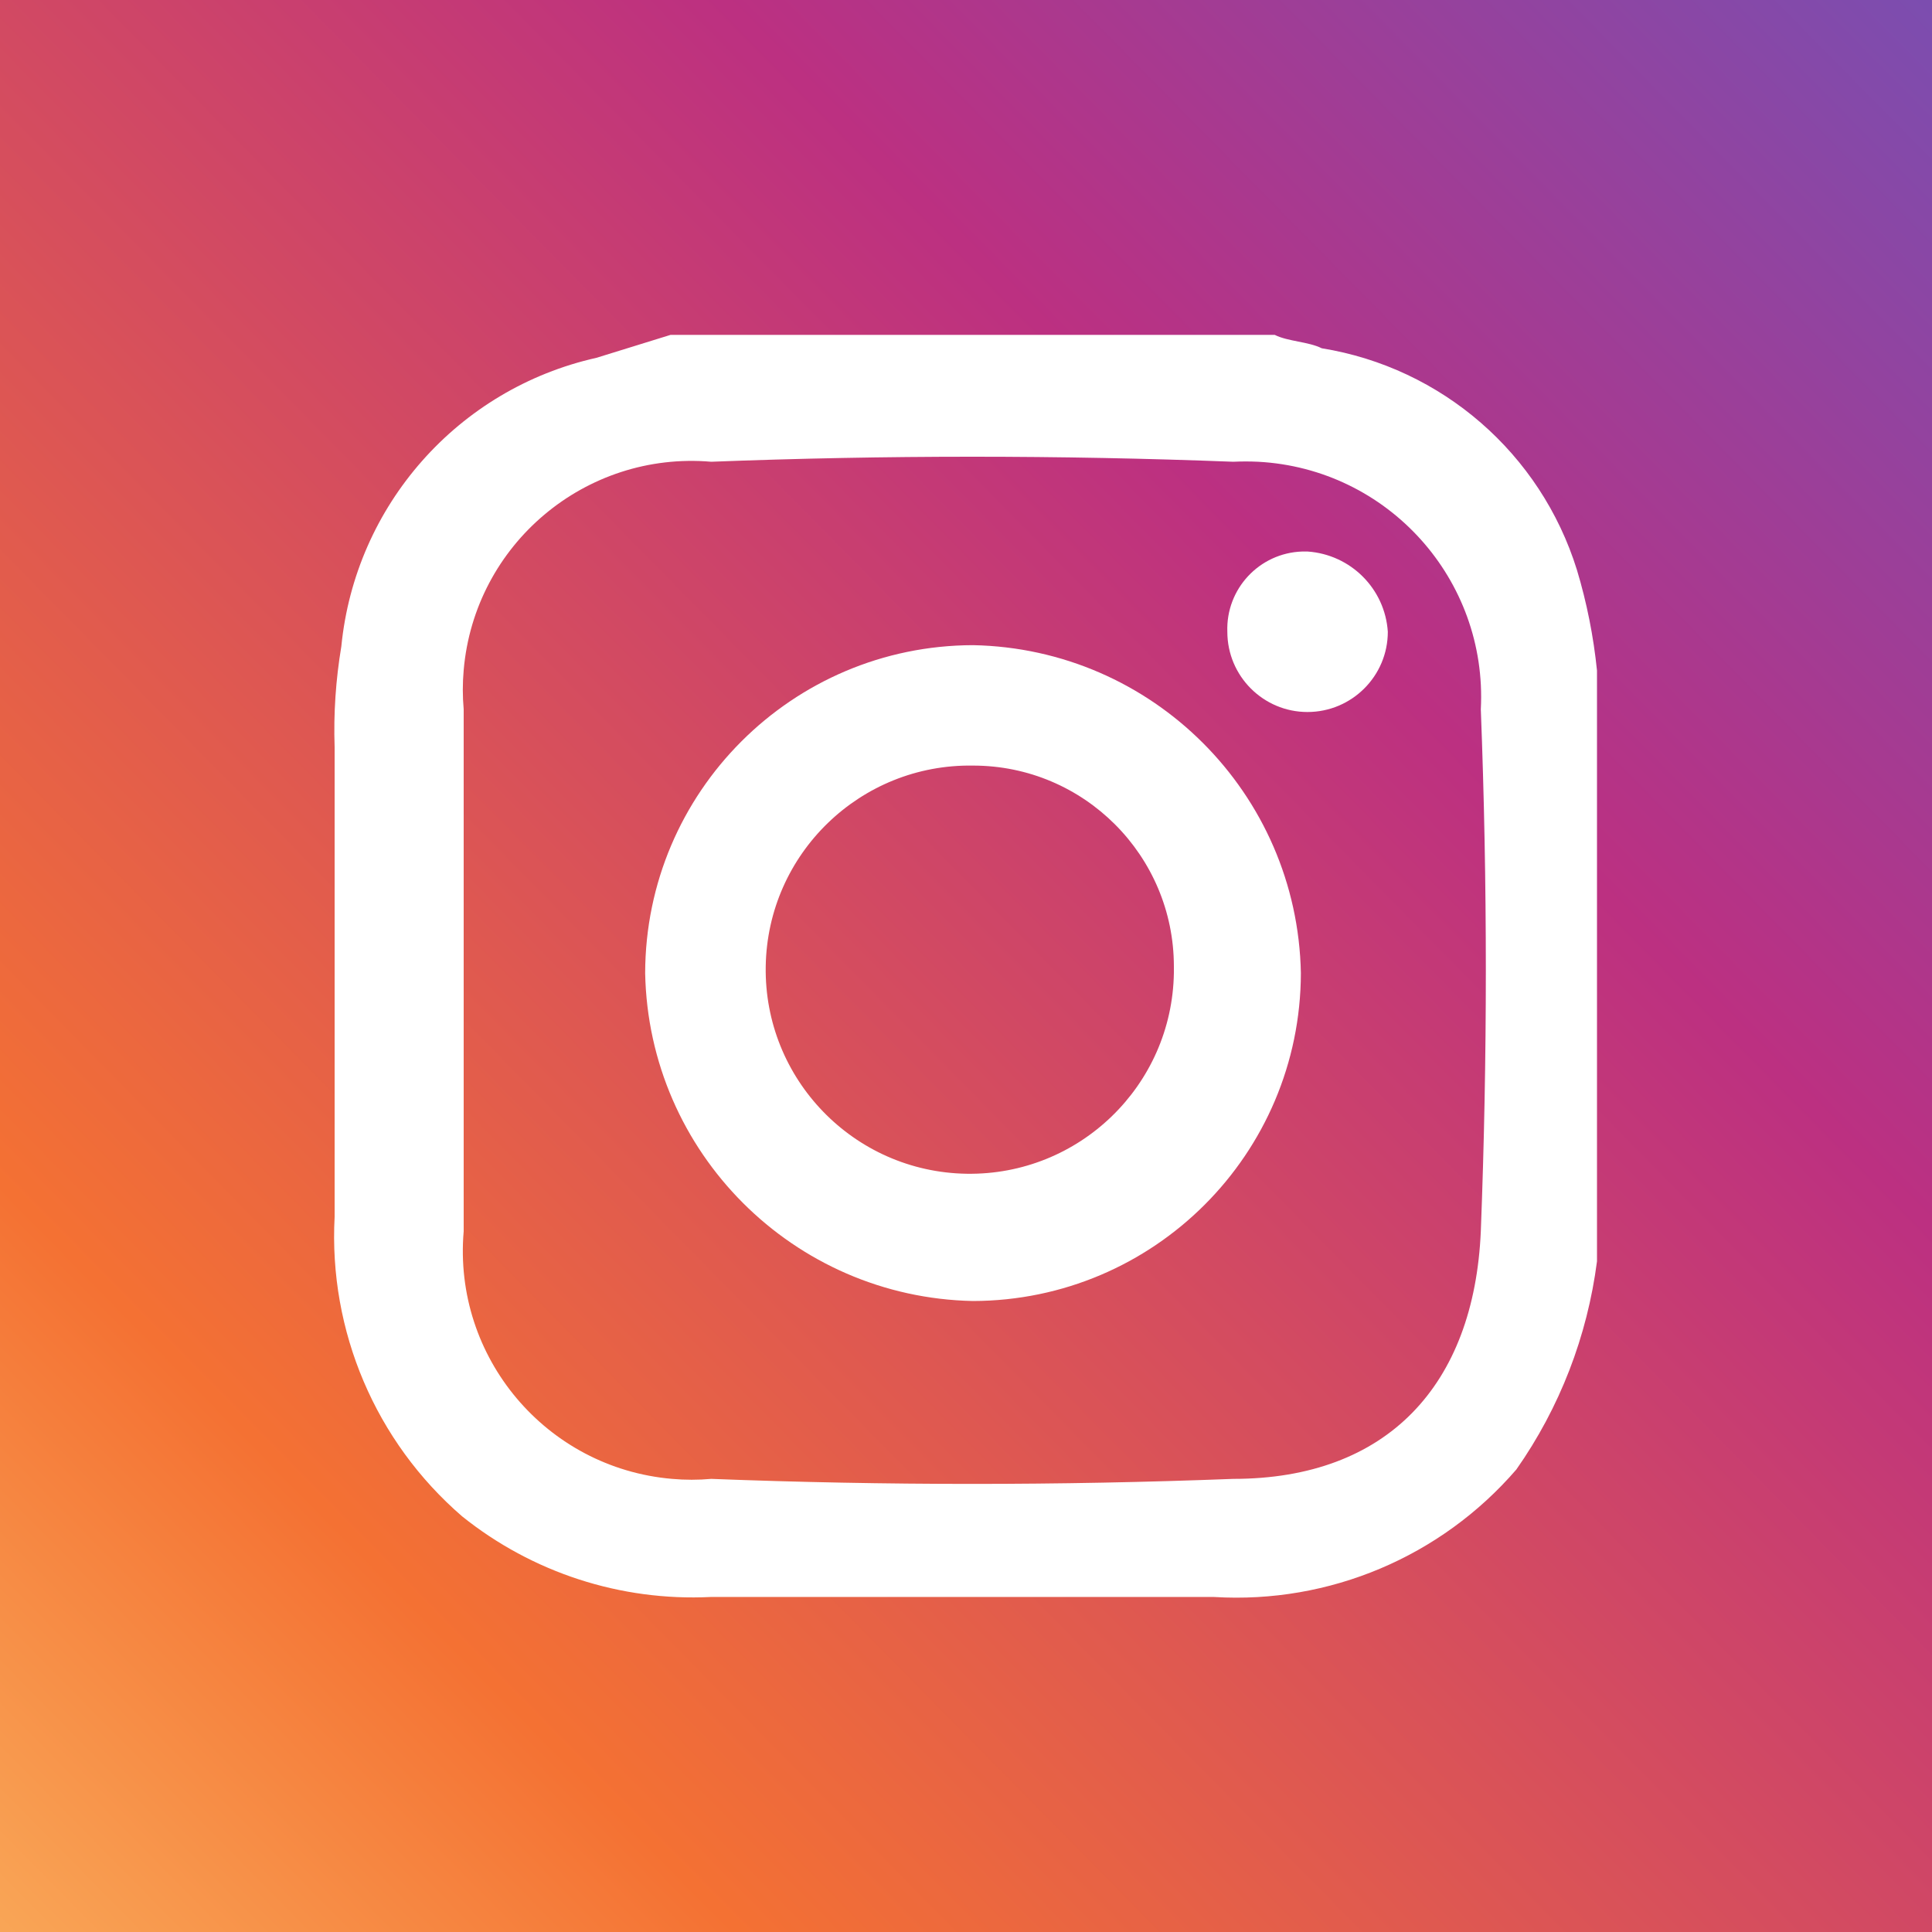 <?xml version="1.0" encoding="utf-8"?>
<!-- Generator: Adobe Illustrator 24.0.1, SVG Export Plug-In . SVG Version: 6.00 Build 0)  -->
<svg version="1.1" id="Capa_1" xmlns="http://www.w3.org/2000/svg" xmlns:xlink="http://www.w3.org/1999/xlink" x="0px" y="0px"
	 viewBox="0 0 150 150" style="enable-background:new 0 0 150 150;" xml:space="preserve">
<rect x="0" y="0" width="150" height="150" fill="#333333" stroke="none"/>
<style type="text/css">
	.st0{clip-path:url(#SVGID_2_);}
	.st1{fill:url(#SVGID_3_);}
	.st2{fill:#FFFFFF;}
	.st3{clip-path:url(#SVGID_5_);}
	.st4{fill:url(#a_1_);}
	.st5{clip-path:url(#SVGID_7_);}
	.st6{fill:#1976D2;}
	.st7{fill-rule:evenodd;clip-rule:evenodd;fill:#FAFAFA;}
	.st8{clip-path:url(#SVGID_9_);fill:#2DAAE1;}
	.st9{clip-path:url(#SVGID_9_);}
	.st10{clip-path:url(#SVGID_11_);}
	.st11{fill:url(#SVGID_12_);}
	.st12{clip-path:url(#SVGID_14_);fill:url(#SVGID_15_);}
	.st13{clip-path:url(#SVGID_14_);}
	.st14{fill:#C8DAEA;}
	.st15{fill:#A9C9DD;}
	.st16{fill:url(#SVGID_16_);}
</style>
<g>
	<defs>
		<rect id="SVGID_1_" width="150" height="150"/>
	</defs>
	<clipPath id="SVGID_2_">
		<use xlink:href="#SVGID_1_"  style="overflow:visible;"/>
	</clipPath>
	<g class="st0">
		<g>
			<g>
				
					<linearGradient id="SVGID_3_" gradientUnits="userSpaceOnUse" x1="-631.112" y1="-197.866" x2="-418.594" y2="11.527" gradientTransform="matrix(1 0 0 -1 606 -21)">
					<stop  offset="0" style="stop-color:#FED576"/>
					<stop  offset="0.26" style="stop-color:#F47133"/>
					<stop  offset="0.61" style="stop-color:#BC3081"/>
					<stop  offset="1" style="stop-color:#4C63D2"/>
				</linearGradient>
				<path class="st1" d="M31-7l84,2c18.59,0,41-8.59,41,10v111c0,18.59,8.59,46-10,46l-110-6c-18.59,0-42,7.59-42-11V6
					C-6-12.59,12.41-7,31-7z"/>
				<g>
					<path class="st2" d="M52.06,26h46.91c1.04,0.52,2.61,0.52,3.65,1.04c9.33,1.51,17,8.17,19.81,17.2
						c0.77,2.55,1.29,5.17,1.56,7.82v45.87c-0.75,5.81-2.89,11.36-6.26,16.16c-5.85,6.78-14.52,10.44-23.46,9.9h-39.1
						c-6.98,0.34-13.84-1.89-19.29-6.26c-6.72-5.8-10.37-14.39-9.9-23.25V58.01c-0.09-2.62,0.09-5.24,0.52-7.82
						c1.08-10.96,9.06-20,19.81-22.41L52.06,26z M36,75.34V95.6c-0.84,9.78,6.41,18.38,16.18,19.22c1.01,0.09,2.03,0.09,3.04,0
						c13.51,0.52,27.02,0.52,40.53,0c11.95,0,18.7-7.27,19.22-19.22c0.52-13.51,0.52-27.02,0-40.53
						c0.53-10.09-7.22-18.69-17.3-19.22c-0.64-0.03-1.28-0.03-1.92,0c-13.51-0.52-27.02-0.52-40.53,0
						C45.45,35.01,36.84,42.26,36,52.03c-0.09,1.01-0.09,2.03,0,3.04L36,75.34z"/>
					<path class="st2" d="M50.09,75.55C50.12,61.5,61.5,50.12,75.55,50.09C89.49,50.36,100.73,61.6,101,75.55
						c-0.03,14.05-11.41,25.43-25.46,25.46C61.6,100.73,50.36,89.49,50.09,75.55z M75.55,59.44c-8.75-0.14-15.96,6.84-16.1,15.59
						c-0.14,8.75,6.84,15.96,15.59,16.1s15.96-6.84,16.1-15.59c0-0.17,0-0.34,0-0.52C91.13,66.42,84.15,59.44,75.55,59.44z"/>
					<path class="st2" d="M95.29,49.05c-0.12-3.33,2.49-6.12,5.81-6.23c0.14,0,0.28,0,0.42,0c3.35,0.23,6.01,2.89,6.23,6.23
						c0,3.44-2.8,6.23-6.24,6.23C98.08,55.28,95.29,52.49,95.29,49.05z"/>
				</g>
			</g>
		</g>
	</g>
</g>
</svg>
